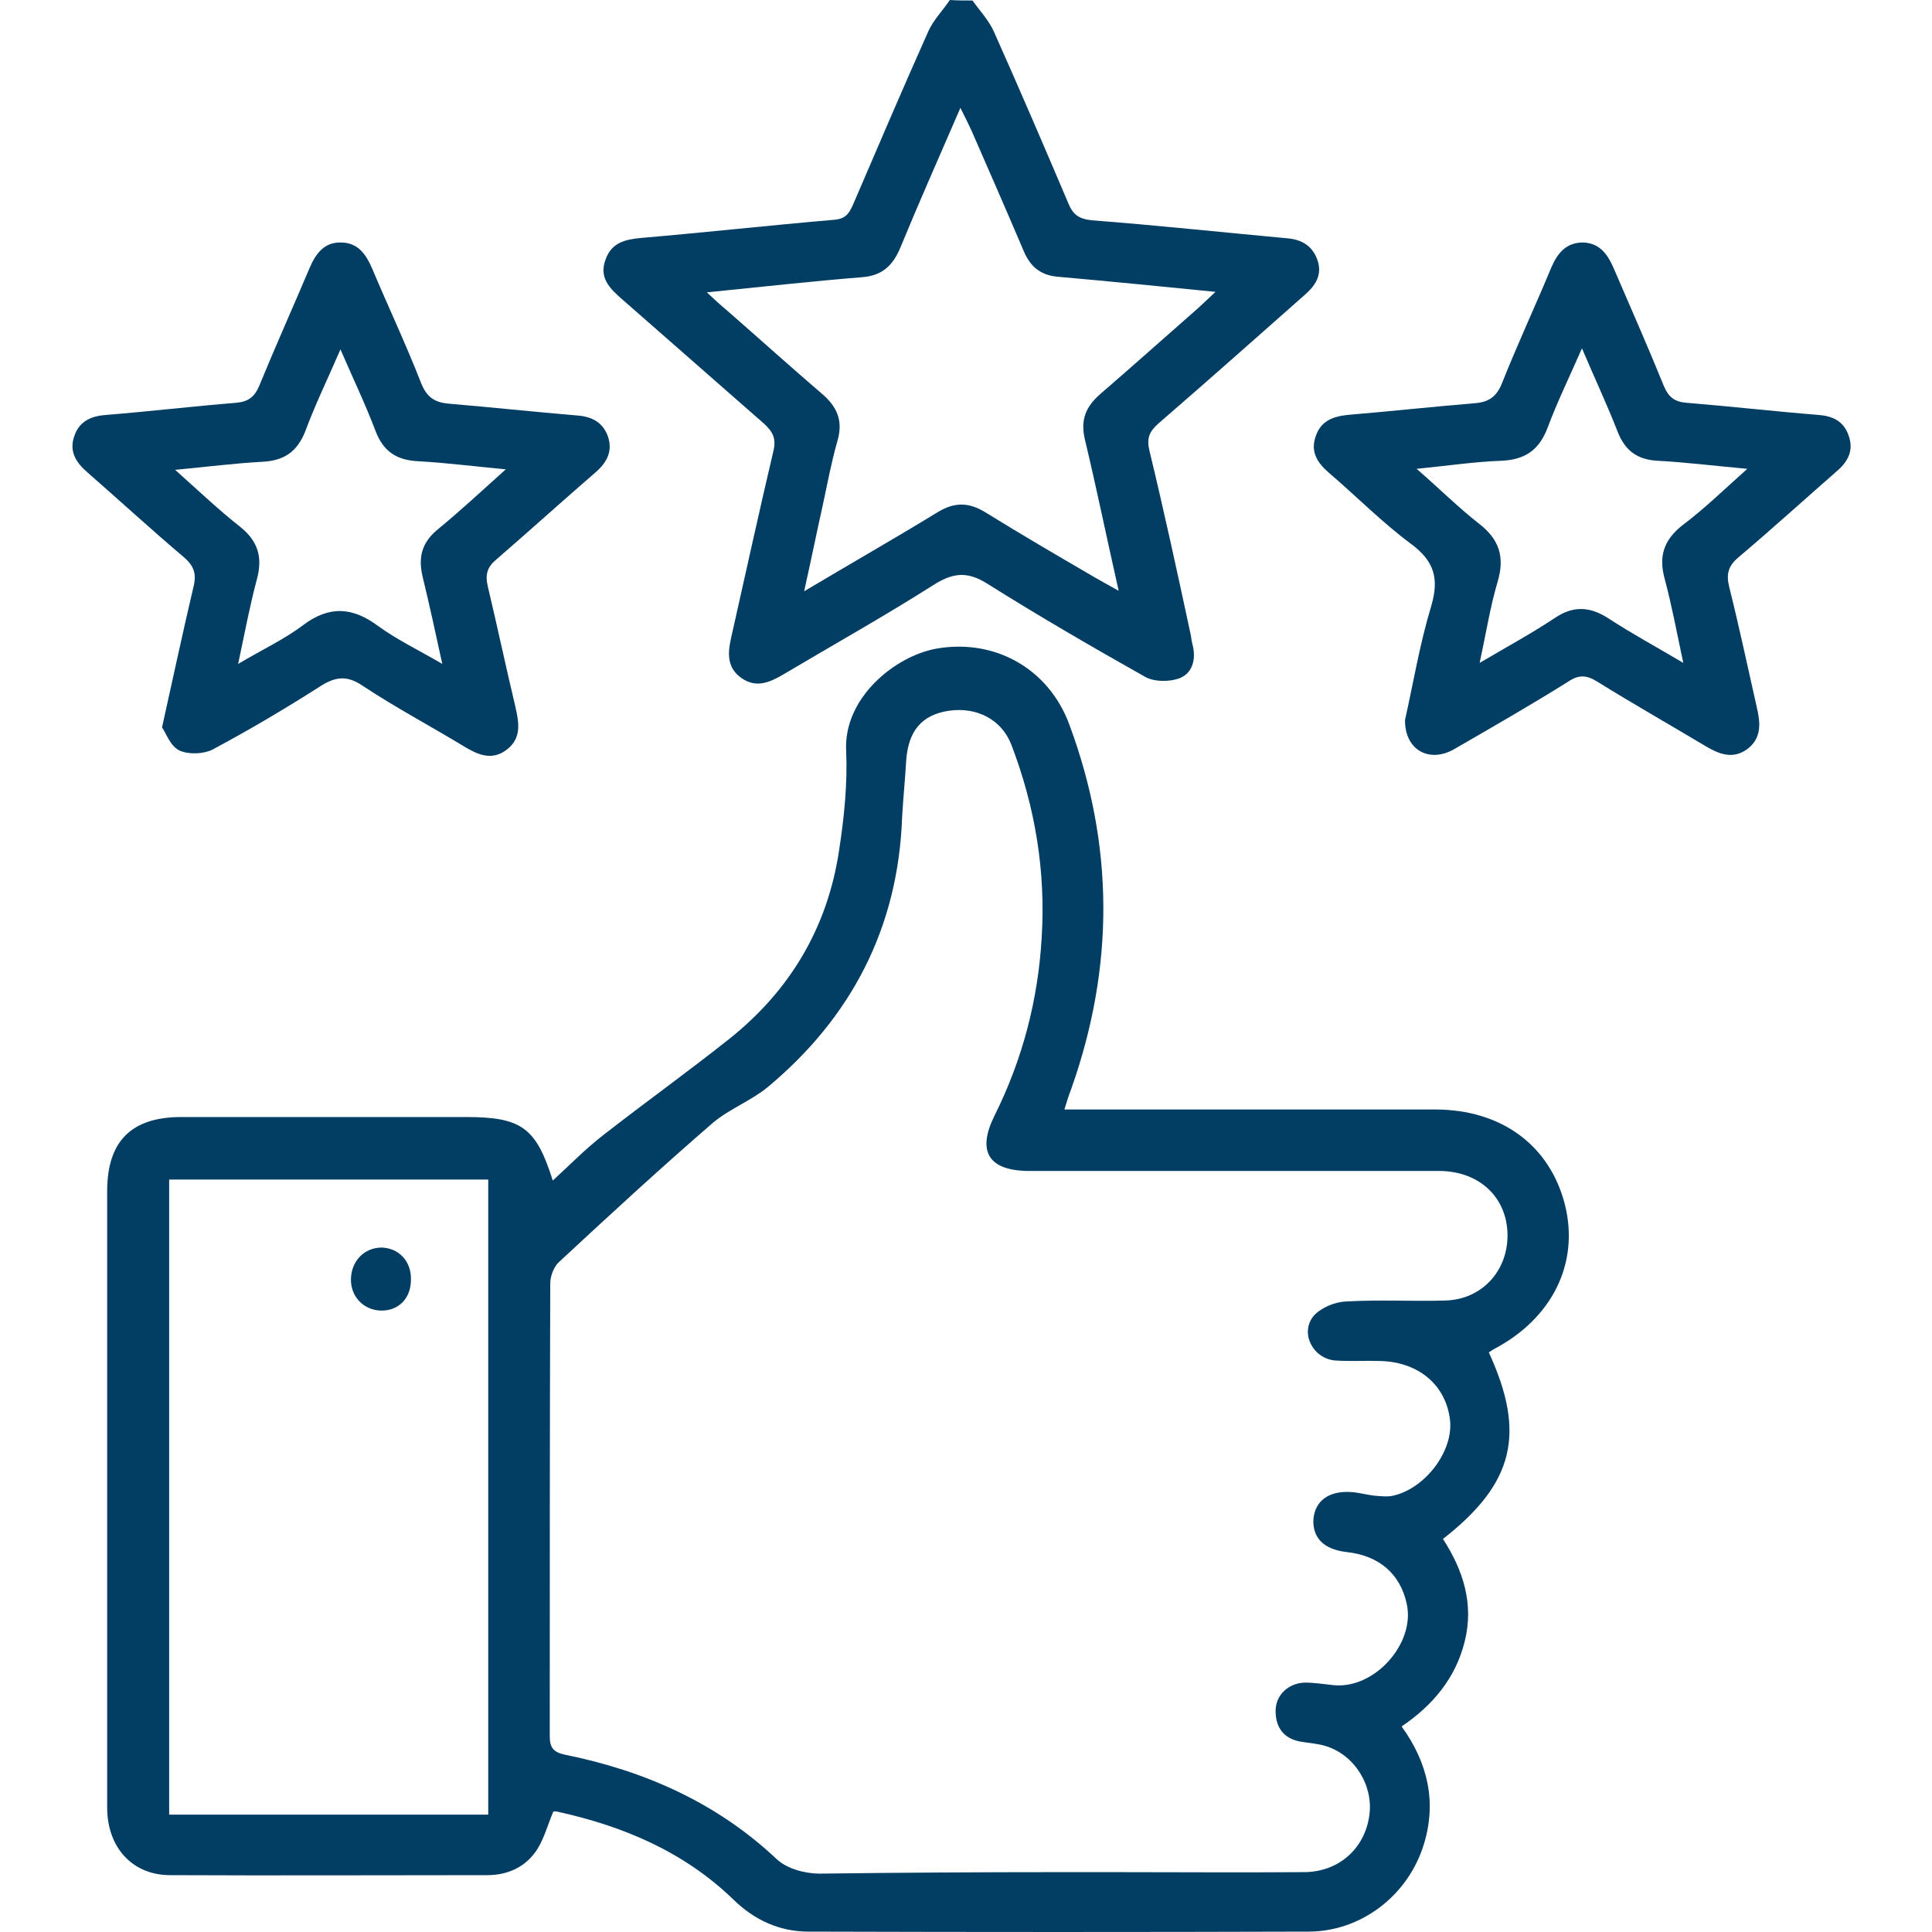 <svg width="80" height="80" viewBox="0 0 80 80" fill="none" xmlns="http://www.w3.org/2000/svg">
<path d="M40.269 0.021C40.582 0.459 40.958 0.856 41.167 1.336C42.21 3.674 43.233 6.053 44.235 8.412C44.423 8.871 44.652 9.059 45.195 9.121C47.908 9.33 50.643 9.622 53.356 9.873C53.962 9.935 54.379 10.228 54.567 10.812C54.755 11.417 54.442 11.856 54.003 12.231C51.999 14.005 49.996 15.78 47.971 17.533C47.595 17.867 47.47 18.138 47.595 18.66C48.201 21.165 48.743 23.669 49.286 26.195C49.328 26.341 49.328 26.508 49.37 26.654C49.536 27.239 49.411 27.844 48.869 28.074C48.451 28.241 47.804 28.241 47.428 28.032C45.237 26.8 43.045 25.527 40.916 24.191C40.102 23.669 39.518 23.69 38.704 24.191C36.637 25.506 34.508 26.696 32.4 27.948C31.857 28.262 31.315 28.491 30.73 28.095C30.104 27.677 30.125 27.072 30.271 26.425C30.855 23.837 31.419 21.248 32.024 18.681C32.15 18.159 32.004 17.888 31.649 17.554C29.666 15.821 27.704 14.089 25.721 12.357C25.22 11.918 24.802 11.48 25.074 10.749C25.324 10.04 25.888 9.914 26.556 9.852C29.227 9.622 31.878 9.33 34.55 9.1C35.009 9.059 35.155 8.85 35.322 8.474C36.345 6.095 37.368 3.694 38.432 1.315C38.641 0.835 39.038 0.438 39.33 0C39.643 0.021 39.956 0.021 40.269 0.021ZM29.269 12.106C29.624 12.44 29.854 12.649 30.083 12.837C31.398 13.985 32.692 15.153 34.007 16.281C34.654 16.823 34.926 17.408 34.675 18.264C34.425 19.14 34.258 20.038 34.07 20.914C33.819 22.041 33.59 23.169 33.298 24.484C35.26 23.315 37.055 22.292 38.829 21.207C39.518 20.789 40.102 20.789 40.791 21.207C42.273 22.125 43.776 23.002 45.279 23.878C45.571 24.045 45.863 24.212 46.322 24.463C45.821 22.25 45.404 20.205 44.924 18.201C44.736 17.408 44.944 16.865 45.529 16.343C46.907 15.153 48.263 13.943 49.641 12.732C49.85 12.544 50.038 12.357 50.33 12.085C48.034 11.856 45.925 11.647 43.797 11.459C43.087 11.396 42.669 11.042 42.398 10.415C41.688 8.746 40.958 7.076 40.227 5.406C40.102 5.135 39.977 4.884 39.768 4.467C38.892 6.491 38.057 8.37 37.284 10.248C36.971 11 36.533 11.417 35.677 11.48C33.611 11.647 31.544 11.877 29.269 12.106Z" fill="#023D64"/>
<path d="M44.075 45.941C46.913 45.941 49.606 45.941 52.319 45.941C54.678 45.941 57.057 45.941 59.416 45.941C62.171 45.941 64.175 47.422 64.801 49.886C65.406 52.307 64.279 54.603 61.837 55.876C61.775 55.918 61.712 55.959 61.649 56.001C63.194 59.362 62.693 61.428 59.75 63.724C60.585 65.018 61.044 66.417 60.647 67.982C60.272 69.485 59.333 70.612 58.038 71.489C59.124 72.991 59.499 74.62 58.957 76.373C58.31 78.481 56.369 79.984 54.177 79.984C47.268 80.005 40.38 80.005 33.471 79.984C32.282 79.984 31.238 79.504 30.382 78.669C28.337 76.686 25.832 75.621 23.077 75.016C23.014 74.995 22.931 75.016 22.91 75.016C22.68 75.559 22.534 76.122 22.242 76.582C21.783 77.291 21.052 77.646 20.175 77.646C15.792 77.646 11.43 77.667 7.047 77.646C5.481 77.646 4.438 76.498 4.438 74.849C4.438 71.363 4.438 67.878 4.438 64.392C4.438 59.362 4.438 54.352 4.438 49.322C4.438 47.255 5.439 46.254 7.506 46.254C11.43 46.254 15.375 46.254 19.299 46.254C21.595 46.254 22.2 46.692 22.889 48.884C23.599 48.236 24.246 47.569 24.976 47.005C26.688 45.669 28.462 44.396 30.173 43.039C32.699 41.035 34.264 38.426 34.745 35.212C34.953 33.855 35.099 32.457 35.037 31.079C34.932 28.888 37.061 27.176 38.752 26.863C41.173 26.425 43.428 27.677 44.283 30.015C46.141 35.024 46.141 40.034 44.367 45.064C44.262 45.335 44.179 45.586 44.075 45.941ZM43.866 77.521C44.596 77.521 45.327 77.521 46.057 77.521C48.708 77.521 51.359 77.542 54.031 77.521C55.45 77.5 56.515 76.54 56.703 75.162C56.87 73.931 56.097 72.678 54.907 72.303C54.574 72.198 54.198 72.177 53.843 72.115C53.154 71.99 52.82 71.53 52.82 70.842C52.82 70.195 53.342 69.694 54.031 69.673C54.427 69.673 54.803 69.735 55.2 69.777C56.911 69.965 58.623 68.045 58.247 66.396C57.976 65.164 57.099 64.413 55.763 64.267C54.824 64.162 54.344 63.682 54.386 62.91C54.448 62.158 55.012 61.72 55.951 61.783C56.264 61.804 56.556 61.887 56.87 61.929C57.141 61.95 57.454 61.992 57.704 61.929C59.04 61.616 60.188 60.071 60.042 58.798C59.875 57.358 58.748 56.398 57.162 56.356C56.535 56.335 55.909 56.377 55.283 56.335C54.365 56.252 53.822 55.208 54.386 54.498C54.678 54.164 55.241 53.914 55.721 53.893C57.099 53.809 58.477 53.893 59.854 53.851C61.378 53.809 62.463 52.599 62.422 51.075C62.38 49.551 61.232 48.487 59.583 48.487C53.926 48.487 48.291 48.487 42.634 48.487C40.944 48.487 40.443 47.694 41.173 46.212C42.342 43.874 42.989 41.39 43.135 38.802C43.302 36.068 42.864 33.417 41.883 30.85C41.486 29.806 40.464 29.263 39.295 29.43C38.168 29.597 37.604 30.265 37.521 31.518C37.479 32.29 37.395 33.083 37.354 33.855C37.187 38.406 35.266 42.121 31.781 45.022C31.092 45.586 30.194 45.92 29.506 46.504C27.335 48.383 25.227 50.324 23.139 52.265C22.931 52.453 22.785 52.849 22.785 53.142C22.764 59.383 22.764 65.644 22.764 71.885C22.764 72.365 22.91 72.553 23.39 72.657C26.688 73.325 29.672 74.64 32.156 76.978C32.574 77.375 33.325 77.583 33.931 77.583C37.249 77.542 40.568 77.521 43.866 77.521ZM7.005 48.842C7.005 57.671 7.005 66.396 7.005 75.141C11.451 75.141 15.834 75.141 20.217 75.141C20.217 66.333 20.217 57.587 20.217 48.842C15.751 48.842 11.409 48.842 7.005 48.842Z" fill="#023D64"/>
<path d="M58.18 29.807C58.514 28.325 58.785 26.677 59.265 25.09C59.599 23.963 59.39 23.233 58.43 22.523C57.219 21.625 56.155 20.54 55.007 19.559C54.527 19.142 54.256 18.682 54.485 18.056C54.694 17.43 55.195 17.242 55.821 17.179C57.553 17.033 59.286 16.846 61.039 16.699C61.624 16.658 61.958 16.449 62.187 15.885C62.834 14.257 63.565 12.692 64.233 11.085C64.483 10.5 64.838 10.041 65.548 10.041C66.216 10.062 66.55 10.5 66.8 11.064C67.51 12.713 68.24 14.362 68.908 16.011C69.096 16.449 69.347 16.637 69.827 16.678C71.642 16.825 73.458 17.033 75.274 17.179C75.88 17.221 76.339 17.43 76.547 18.035C76.777 18.661 76.506 19.142 76.026 19.538C74.669 20.728 73.333 21.938 71.976 23.086C71.559 23.441 71.475 23.775 71.601 24.297C72.018 25.967 72.373 27.637 72.749 29.306C72.895 29.933 72.957 30.559 72.352 31.018C71.747 31.456 71.183 31.227 70.62 30.893C69.117 29.995 67.614 29.14 66.132 28.221C65.694 27.95 65.381 27.929 64.942 28.221C63.377 29.202 61.77 30.12 60.183 31.039C59.161 31.602 58.159 31.039 58.18 29.807ZM72.352 19.413C70.975 19.288 69.806 19.142 68.637 19.079C67.823 19.037 67.301 18.682 66.988 17.889C66.55 16.762 66.028 15.656 65.506 14.424C64.984 15.614 64.483 16.637 64.087 17.701C63.732 18.64 63.147 19.037 62.166 19.079C61.039 19.121 59.933 19.288 58.66 19.413C59.62 20.248 60.392 21.02 61.248 21.688C62.083 22.335 62.312 23.066 62.02 24.067C61.707 25.111 61.54 26.196 61.269 27.449C62.438 26.76 63.44 26.217 64.379 25.591C65.151 25.069 65.84 25.111 66.612 25.612C67.572 26.238 68.574 26.781 69.701 27.449C69.43 26.175 69.221 25.048 68.929 23.963C68.679 23.045 68.887 22.377 69.639 21.771C70.557 21.083 71.371 20.29 72.352 19.413Z" fill="#023D64"/>
<path d="M6.709 30.121C7.168 28.055 7.565 26.197 8.003 24.339C8.149 23.776 8.045 23.442 7.606 23.066C6.25 21.918 4.956 20.728 3.62 19.56C3.161 19.163 2.848 18.704 3.077 18.057C3.286 17.431 3.787 17.222 4.413 17.18C6.208 17.034 7.982 16.825 9.777 16.679C10.278 16.637 10.55 16.429 10.737 15.97C11.405 14.341 12.136 12.713 12.825 11.085C13.075 10.501 13.43 10.021 14.119 10.042C14.828 10.042 15.162 10.543 15.413 11.127C16.081 12.713 16.811 14.258 17.438 15.865C17.688 16.491 18.043 16.679 18.648 16.721C20.381 16.867 22.113 17.055 23.866 17.201C24.471 17.243 24.931 17.451 25.16 18.036C25.39 18.662 25.14 19.142 24.659 19.56C23.282 20.749 21.925 21.981 20.547 23.171C20.172 23.484 20.088 23.797 20.193 24.256C20.589 25.926 20.944 27.596 21.341 29.265C21.487 29.912 21.612 30.559 20.986 31.04C20.36 31.52 19.775 31.248 19.191 30.893C17.813 30.058 16.394 29.307 15.037 28.41C14.369 27.95 13.889 28.013 13.242 28.43C11.802 29.349 10.32 30.226 8.796 31.04C8.421 31.227 7.815 31.248 7.439 31.081C7.043 30.893 6.876 30.351 6.709 30.121ZM20.944 19.434C19.608 19.309 18.481 19.163 17.333 19.1C16.456 19.059 15.893 18.725 15.559 17.869C15.142 16.763 14.62 15.677 14.098 14.467C13.576 15.677 13.054 16.742 12.637 17.869C12.303 18.704 11.76 19.079 10.863 19.121C9.715 19.184 8.567 19.33 7.252 19.455C8.233 20.332 9.068 21.125 9.944 21.814C10.696 22.419 10.883 23.087 10.633 24.005C10.341 25.091 10.132 26.218 9.861 27.491C10.883 26.886 11.781 26.468 12.553 25.884C13.639 25.07 14.599 25.133 15.663 25.926C16.436 26.489 17.312 26.907 18.314 27.491C18.022 26.134 17.771 25.007 17.5 23.88C17.312 23.087 17.458 22.482 18.105 21.939C19.045 21.167 19.921 20.353 20.944 19.434Z" fill="#023D64"/>
<path d="M17.016 52.995C17.016 53.767 16.494 54.289 15.763 54.268C15.054 54.247 14.511 53.684 14.532 52.953C14.553 52.202 15.095 51.659 15.805 51.659C16.515 51.68 17.037 52.223 17.016 52.995Z" fill="#023D64"/>
</svg>
